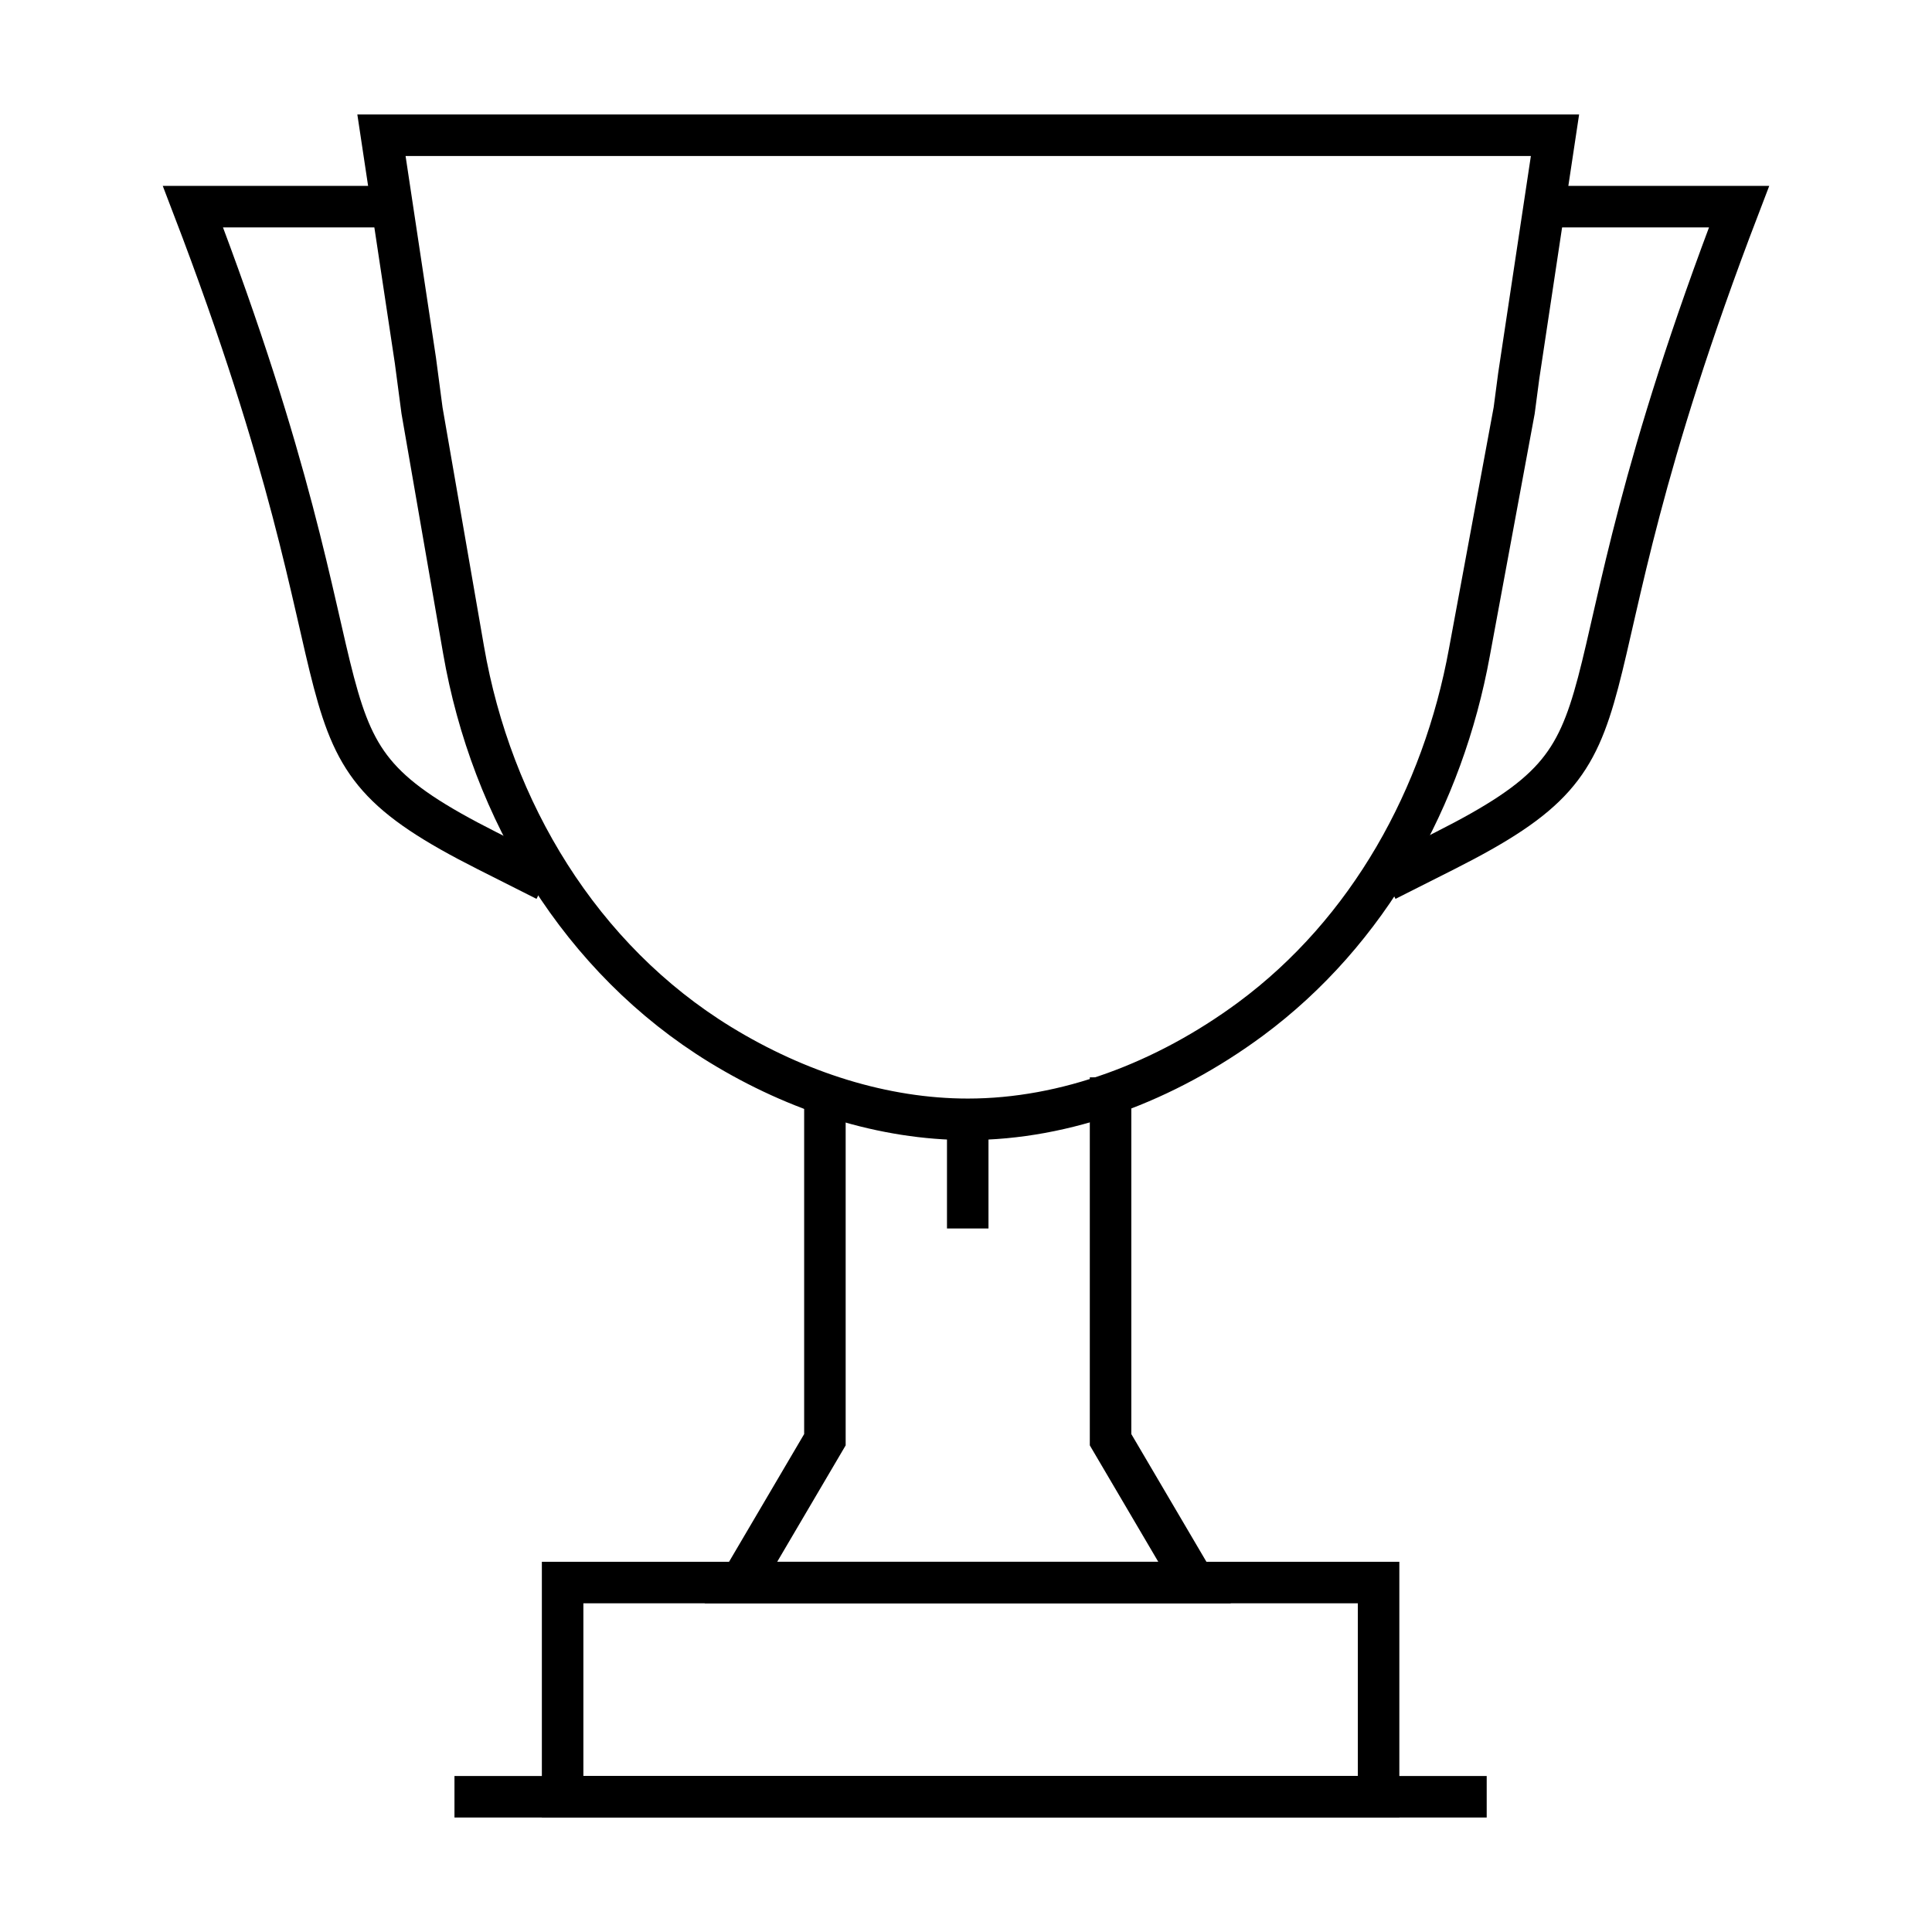 <svg id="Layer_1" data-name="Layer 1" xmlns="http://www.w3.org/2000/svg" viewBox="0 0 512 512">
  <g>
    <rect x="149.1" y="419.39" width="216.24" height="56.77" fill="none" stroke="#000" stroke-miterlimit="10" stroke-width="11"/>
    <polyline points="294.31 285.51 294.31 381.54 316.57 419.39 196.35 419.39 218.61 381.54 218.61 286.81" fill="none" stroke="#000" stroke-miterlimit="10" stroke-width="11"/>
    <g>
      <path d="M103.28,54.76H51.13c52.67,137.44,20.93,141.88,78,170.71l15.53,7.83" fill="none" stroke="#000" stroke-miterlimit="10" stroke-width="11"/>
      <path d="M408.72,54.76h52.15c-52.67,137.44-20.93,141.88-78,170.71l-15.53,7.83" fill="none" stroke="#000" stroke-miterlimit="10" stroke-width="11"/>
      <path d="M389.4,172.9c-7,38.32-26.69,74-58,97.17-22.62,16.7-49,26.56-74.91,26.56-22.27,0-45.12-7.23-65.65-19.81-36.95-22.66-60.61-61.92-68-104.63l-11-63.39c-.5-3.8-1.08-8.18-1.75-13.25l-9-59.71h311l-9.61,63.78c-.45,3.4-.85,6.44-1.21,9.18Z" fill="none" stroke="#000" stroke-miterlimit="10" stroke-width="11"/>
    </g>
    <line x1="256.46" y1="296.63" x2="256.46" y2="325.56" fill="none" stroke="#000" stroke-miterlimit="10" stroke-width="11"/>
    <line x1="120.44" y1="476.16" x2="393.99" y2="476.16" fill="none" stroke="#000" stroke-miterlimit="10" stroke-width="11"/>
  </g>
</svg>

